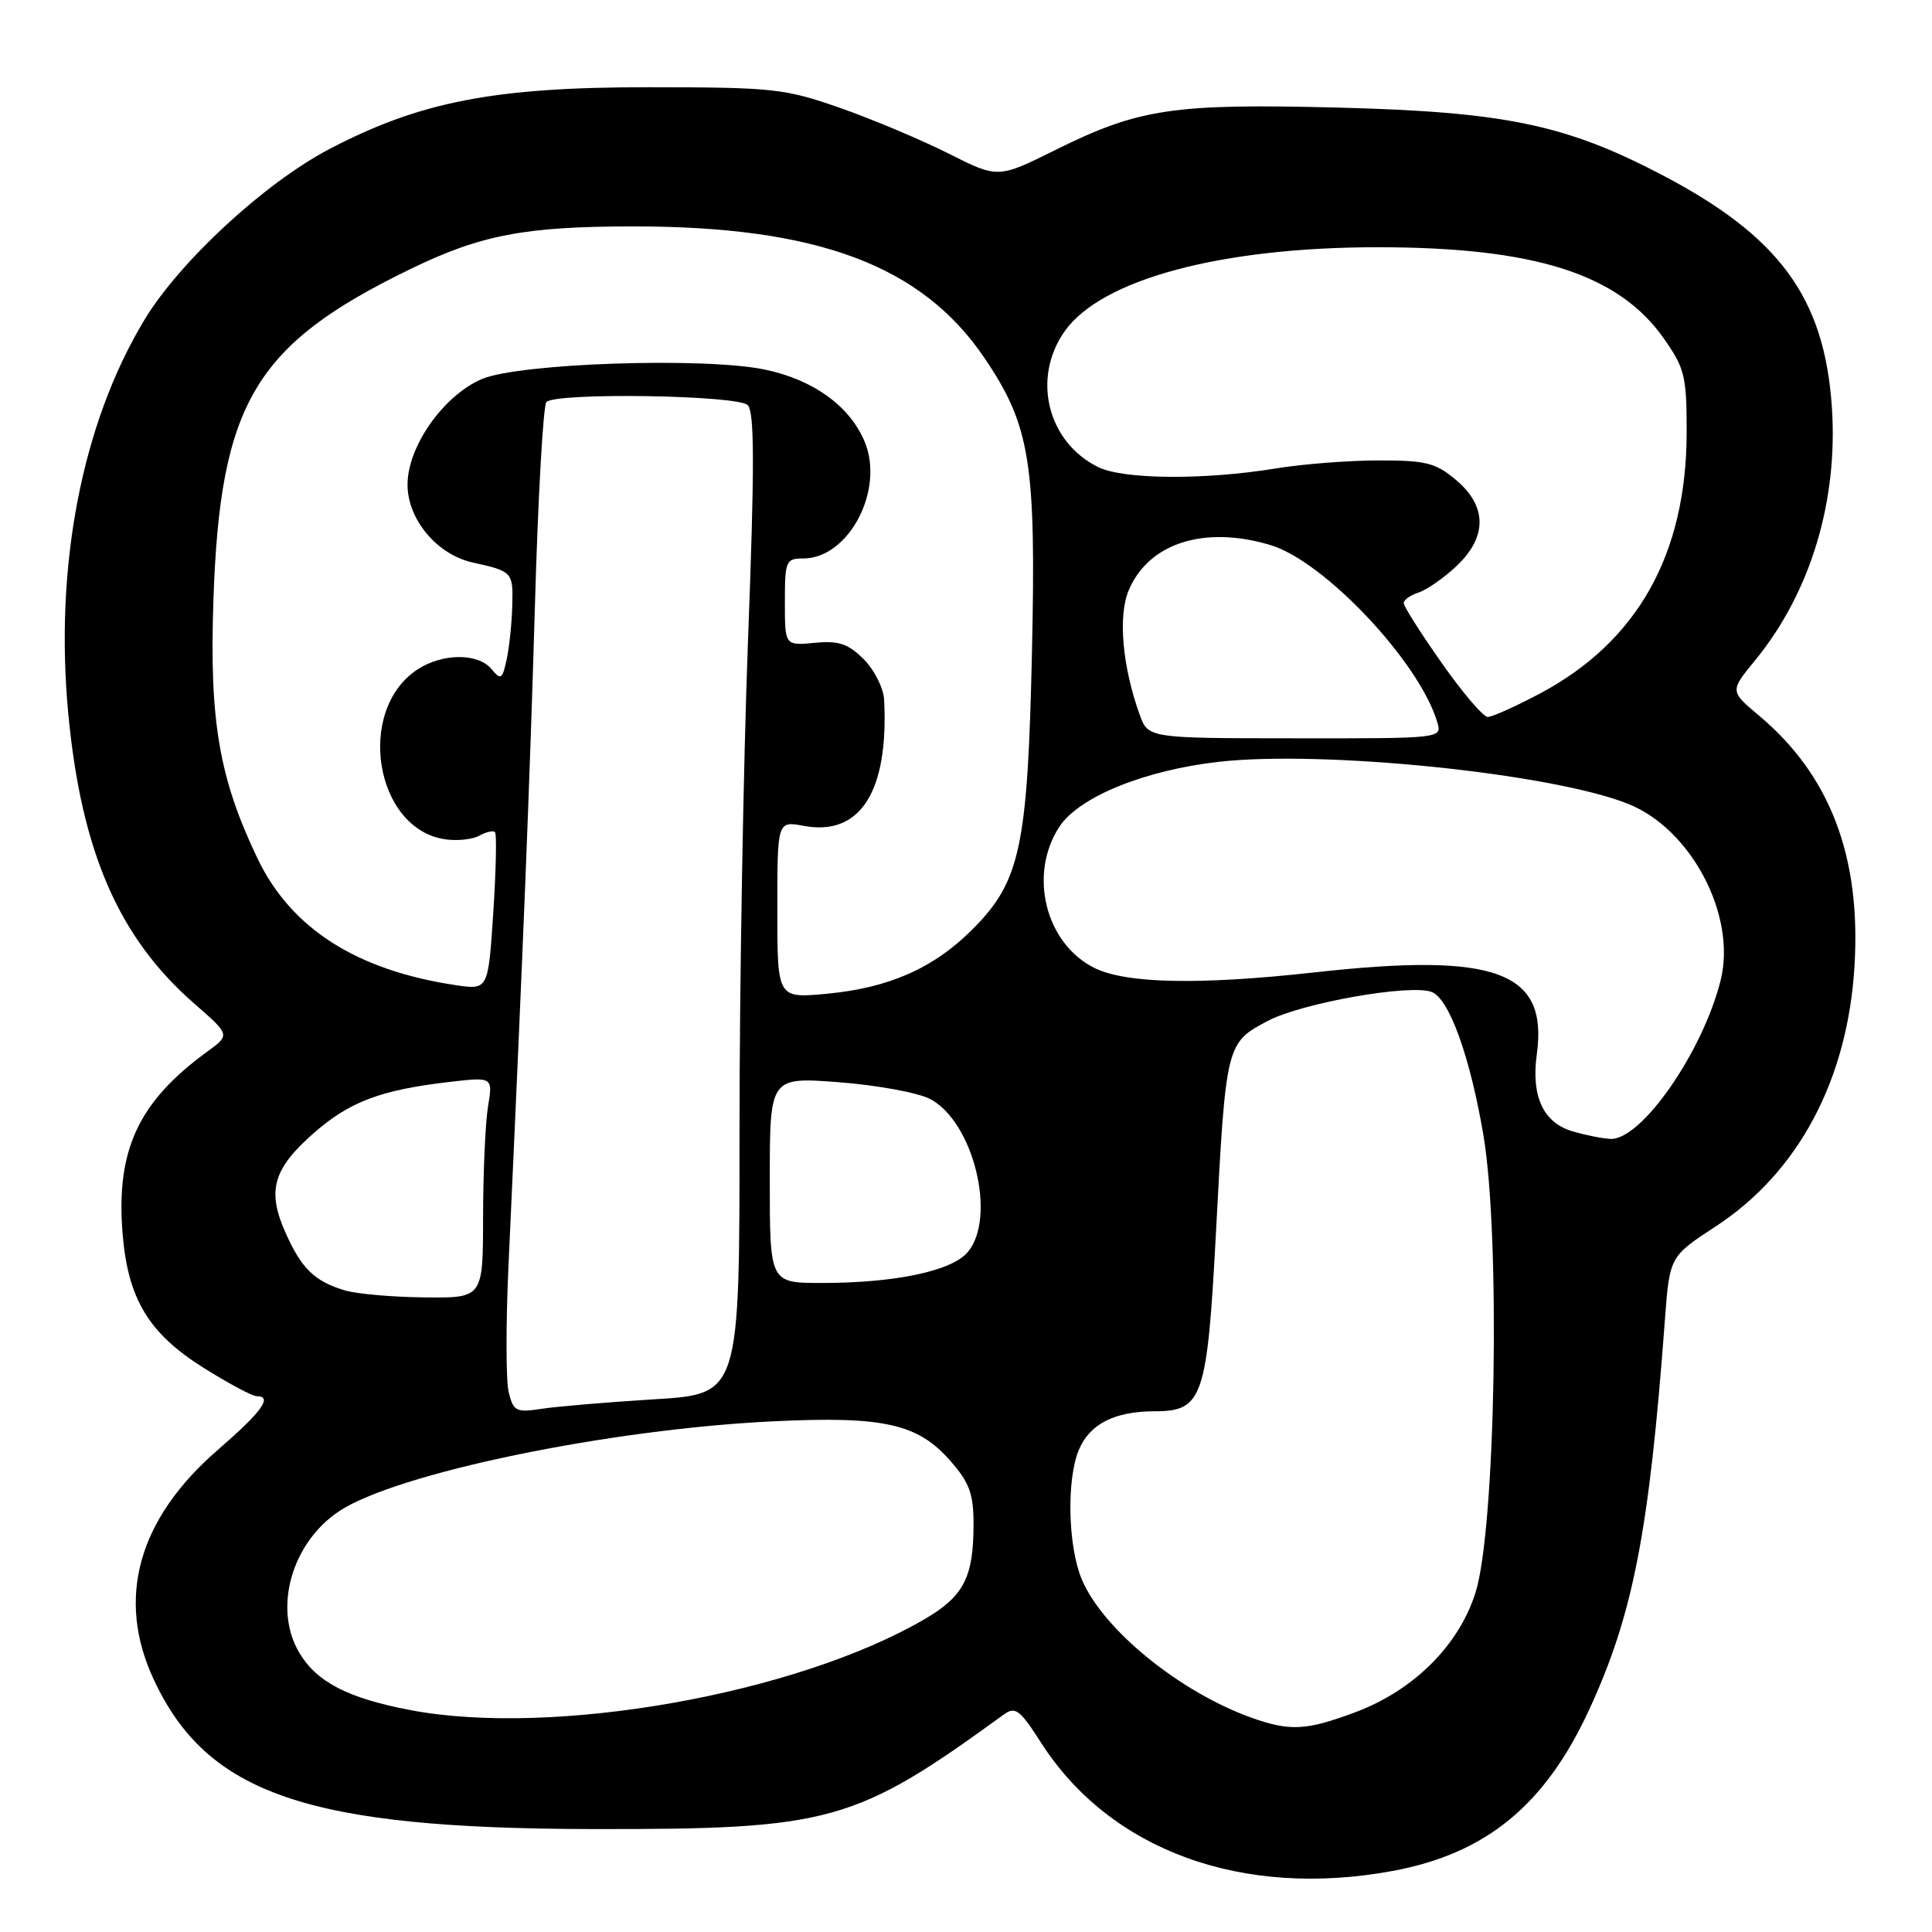 <?xml version="1.0" encoding="UTF-8" standalone="no"?>
<!DOCTYPE svg PUBLIC "-//W3C//DTD SVG 1.1//EN" "http://www.w3.org/Graphics/SVG/1.1/DTD/svg11.dtd" >
<svg xmlns="http://www.w3.org/2000/svg" xmlns:xlink="http://www.w3.org/1999/xlink" version="1.1" viewBox="0 0 256 256">
 <g >
 <path fill="currentColor"
d=" M 184.53 247.91 C 196.90 245.62 204.72 239.21 210.56 226.57 C 216.39 213.96 218.52 202.99 220.60 175.00 C 221.23 166.50 221.23 166.50 227.35 162.50 C 238.29 155.35 244.83 143.09 245.73 128.00 C 246.61 113.50 242.50 102.73 233.09 94.83 C 229.21 91.58 229.21 91.58 232.56 87.50 C 239.90 78.53 243.58 66.39 242.73 53.93 C 241.74 39.39 235.75 31.26 220.00 23.06 C 207.37 16.49 199.34 14.83 177.46 14.26 C 155.47 13.70 150.93 14.37 139.87 19.86 C 132.24 23.65 132.24 23.65 125.66 20.33 C 122.04 18.51 115.57 15.79 111.29 14.29 C 103.97 11.73 102.45 11.57 86.00 11.56 C 65.56 11.54 55.64 13.46 43.63 19.76 C 35.06 24.25 23.79 34.67 19.13 42.39 C 10.84 56.15 7.20 75.02 9.05 94.60 C 10.79 112.88 15.73 124.25 25.74 132.98 C 30.50 137.13 30.50 137.13 27.50 139.32 C 18.34 145.98 15.36 152.38 16.24 163.41 C 16.94 172.13 19.70 176.70 27.06 181.30 C 30.32 183.33 33.44 185.00 33.99 185.00 C 36.20 185.00 34.72 187.04 28.85 192.13 C 18.30 201.27 15.36 211.79 20.36 222.52 C 27.45 237.76 40.78 242.30 78.50 242.36 C 110.07 242.41 113.28 241.52 132.97 227.21 C 134.54 226.07 135.11 226.49 137.96 230.94 C 147.12 245.21 164.62 251.59 184.53 247.91 Z  M 165.84 227.61 C 156.29 224.19 146.10 215.89 143.33 209.24 C 141.51 204.89 141.31 196.09 142.94 192.15 C 144.37 188.69 147.68 187.00 153.02 187.00 C 159.36 187.00 159.96 185.23 161.12 163.33 C 162.44 138.29 162.46 138.19 168.00 135.27 C 172.49 132.90 186.88 130.36 189.70 131.44 C 192.02 132.33 194.77 139.92 196.55 150.36 C 198.84 163.76 198.18 202.56 195.52 211.00 C 193.32 218.02 187.32 223.99 179.56 226.89 C 173.09 229.31 170.93 229.42 165.84 227.61 Z  M 54.34 226.59 C 46.07 225.01 41.94 222.87 39.64 218.96 C 36.19 213.13 38.64 204.45 44.91 200.26 C 52.48 195.21 80.66 189.37 102.50 188.33 C 117.07 187.63 121.60 188.64 125.91 193.55 C 128.46 196.46 129.00 197.92 129.00 201.97 C 129.00 208.98 127.71 211.50 122.59 214.50 C 105.57 224.48 73.24 230.20 54.34 226.59 Z  M 67.41 184.50 C 67.03 182.99 67.02 175.40 67.38 167.63 C 69.32 125.62 70.19 103.92 70.88 80.27 C 71.29 65.84 71.98 53.69 72.40 53.27 C 73.69 51.98 97.75 52.35 99.08 53.68 C 99.98 54.58 99.99 61.84 99.12 84.68 C 98.50 101.08 97.99 130.30 97.99 149.61 C 98.00 184.72 98.00 184.72 86.75 185.41 C 80.56 185.79 73.83 186.36 71.80 186.67 C 68.40 187.19 68.04 187.02 67.41 184.50 Z  M 45.69 170.98 C 41.67 169.78 39.93 168.08 37.81 163.29 C 35.36 157.77 36.18 154.89 41.55 150.16 C 46.29 146.00 50.39 144.44 59.41 143.38 C 65.31 142.69 65.31 142.69 64.67 146.59 C 64.31 148.74 64.02 155.34 64.01 161.25 C 64.00 172.00 64.00 172.00 56.25 171.91 C 51.99 171.87 47.23 171.45 45.69 170.98 Z  M 102.00 156.36 C 102.00 142.71 102.00 142.71 111.14 143.40 C 116.17 143.78 121.60 144.78 123.22 145.61 C 128.96 148.58 132.10 161.24 128.25 165.89 C 126.16 168.41 118.67 170.00 108.86 170.00 C 102.00 170.00 102.00 170.00 102.00 156.36 Z  M 208.42 149.92 C 204.49 148.79 202.86 145.28 203.64 139.65 C 205.13 128.70 198.23 126.17 174.14 128.85 C 158.91 130.54 149.19 130.34 145.00 128.25 C 138.51 125.01 136.25 115.85 140.37 109.55 C 142.96 105.60 151.63 102.07 161.44 100.95 C 175.35 99.37 205.67 102.48 215.75 106.52 C 224.12 109.87 230.12 121.32 228.00 129.87 C 225.64 139.36 217.48 151.11 213.38 150.91 C 212.35 150.86 210.11 150.42 208.42 149.92 Z  M 103.00 120.53 C 103.00 108.78 103.00 108.78 106.49 109.43 C 113.98 110.84 117.78 104.88 117.15 92.70 C 117.07 91.17 115.85 88.76 114.45 87.35 C 112.38 85.29 111.14 84.87 107.95 85.18 C 104.00 85.55 104.00 85.55 104.00 79.78 C 104.00 74.32 104.13 74.00 106.44 74.00 C 112.47 74.00 117.24 64.91 114.57 58.52 C 112.60 53.80 107.75 50.30 101.34 48.97 C 93.27 47.29 68.65 48.13 63.81 50.24 C 58.71 52.46 54.00 59.18 54.00 64.23 C 54.00 68.82 57.91 73.49 62.62 74.53 C 67.91 75.70 68.00 75.80 67.88 80.22 C 67.82 82.57 67.48 85.81 67.13 87.41 C 66.56 90.03 66.37 90.15 65.13 88.66 C 63.35 86.51 58.64 86.54 55.33 88.70 C 47.10 94.09 49.66 109.84 58.97 111.21 C 60.58 111.45 62.63 111.23 63.52 110.73 C 64.42 110.23 65.35 110.01 65.59 110.26 C 65.83 110.50 65.73 115.31 65.36 120.94 C 64.69 131.18 64.69 131.18 60.34 130.53 C 47.21 128.56 38.54 123.00 34.11 113.73 C 29.02 103.07 27.73 95.50 28.28 79.50 C 29.16 53.43 33.76 45.68 54.28 35.70 C 63.68 31.12 69.53 30.00 83.96 30.00 C 108.34 30.00 122.13 35.17 130.43 47.41 C 136.51 56.38 137.30 61.26 136.74 86.41 C 136.17 112.29 135.19 116.81 128.84 123.16 C 123.70 128.30 117.78 130.91 109.53 131.68 C 103.00 132.29 103.00 132.29 103.00 120.53 Z  M 151.00 94.66 C 148.73 88.34 148.13 81.67 149.54 78.27 C 152.15 71.97 159.56 69.59 168.33 72.22 C 175.49 74.36 188.07 87.71 190.44 95.67 C 191.09 97.85 191.09 97.85 171.61 97.83 C 152.13 97.82 152.13 97.82 151.00 94.66 Z  M 191.03 87.84 C 188.26 83.91 186.00 80.34 186.00 79.91 C 186.00 79.48 186.88 78.86 187.95 78.52 C 189.02 78.18 191.27 76.62 192.95 75.05 C 197.09 71.18 197.08 67.08 192.92 63.59 C 190.24 61.33 188.94 61.00 182.67 61.01 C 178.73 61.01 172.57 61.49 169.00 62.08 C 159.56 63.62 148.88 63.54 145.53 61.90 C 138.78 58.59 136.68 50.07 141.10 43.86 C 145.98 37.00 161.79 32.77 182.50 32.76 C 203.37 32.76 214.44 36.29 220.46 44.84 C 223.25 48.82 223.50 49.84 223.49 57.34 C 223.46 73.45 216.97 85.01 204.10 91.87 C 200.86 93.59 197.73 95.00 197.14 95.00 C 196.54 95.00 193.79 91.78 191.03 87.84 Z "/>
</g>
</svg>